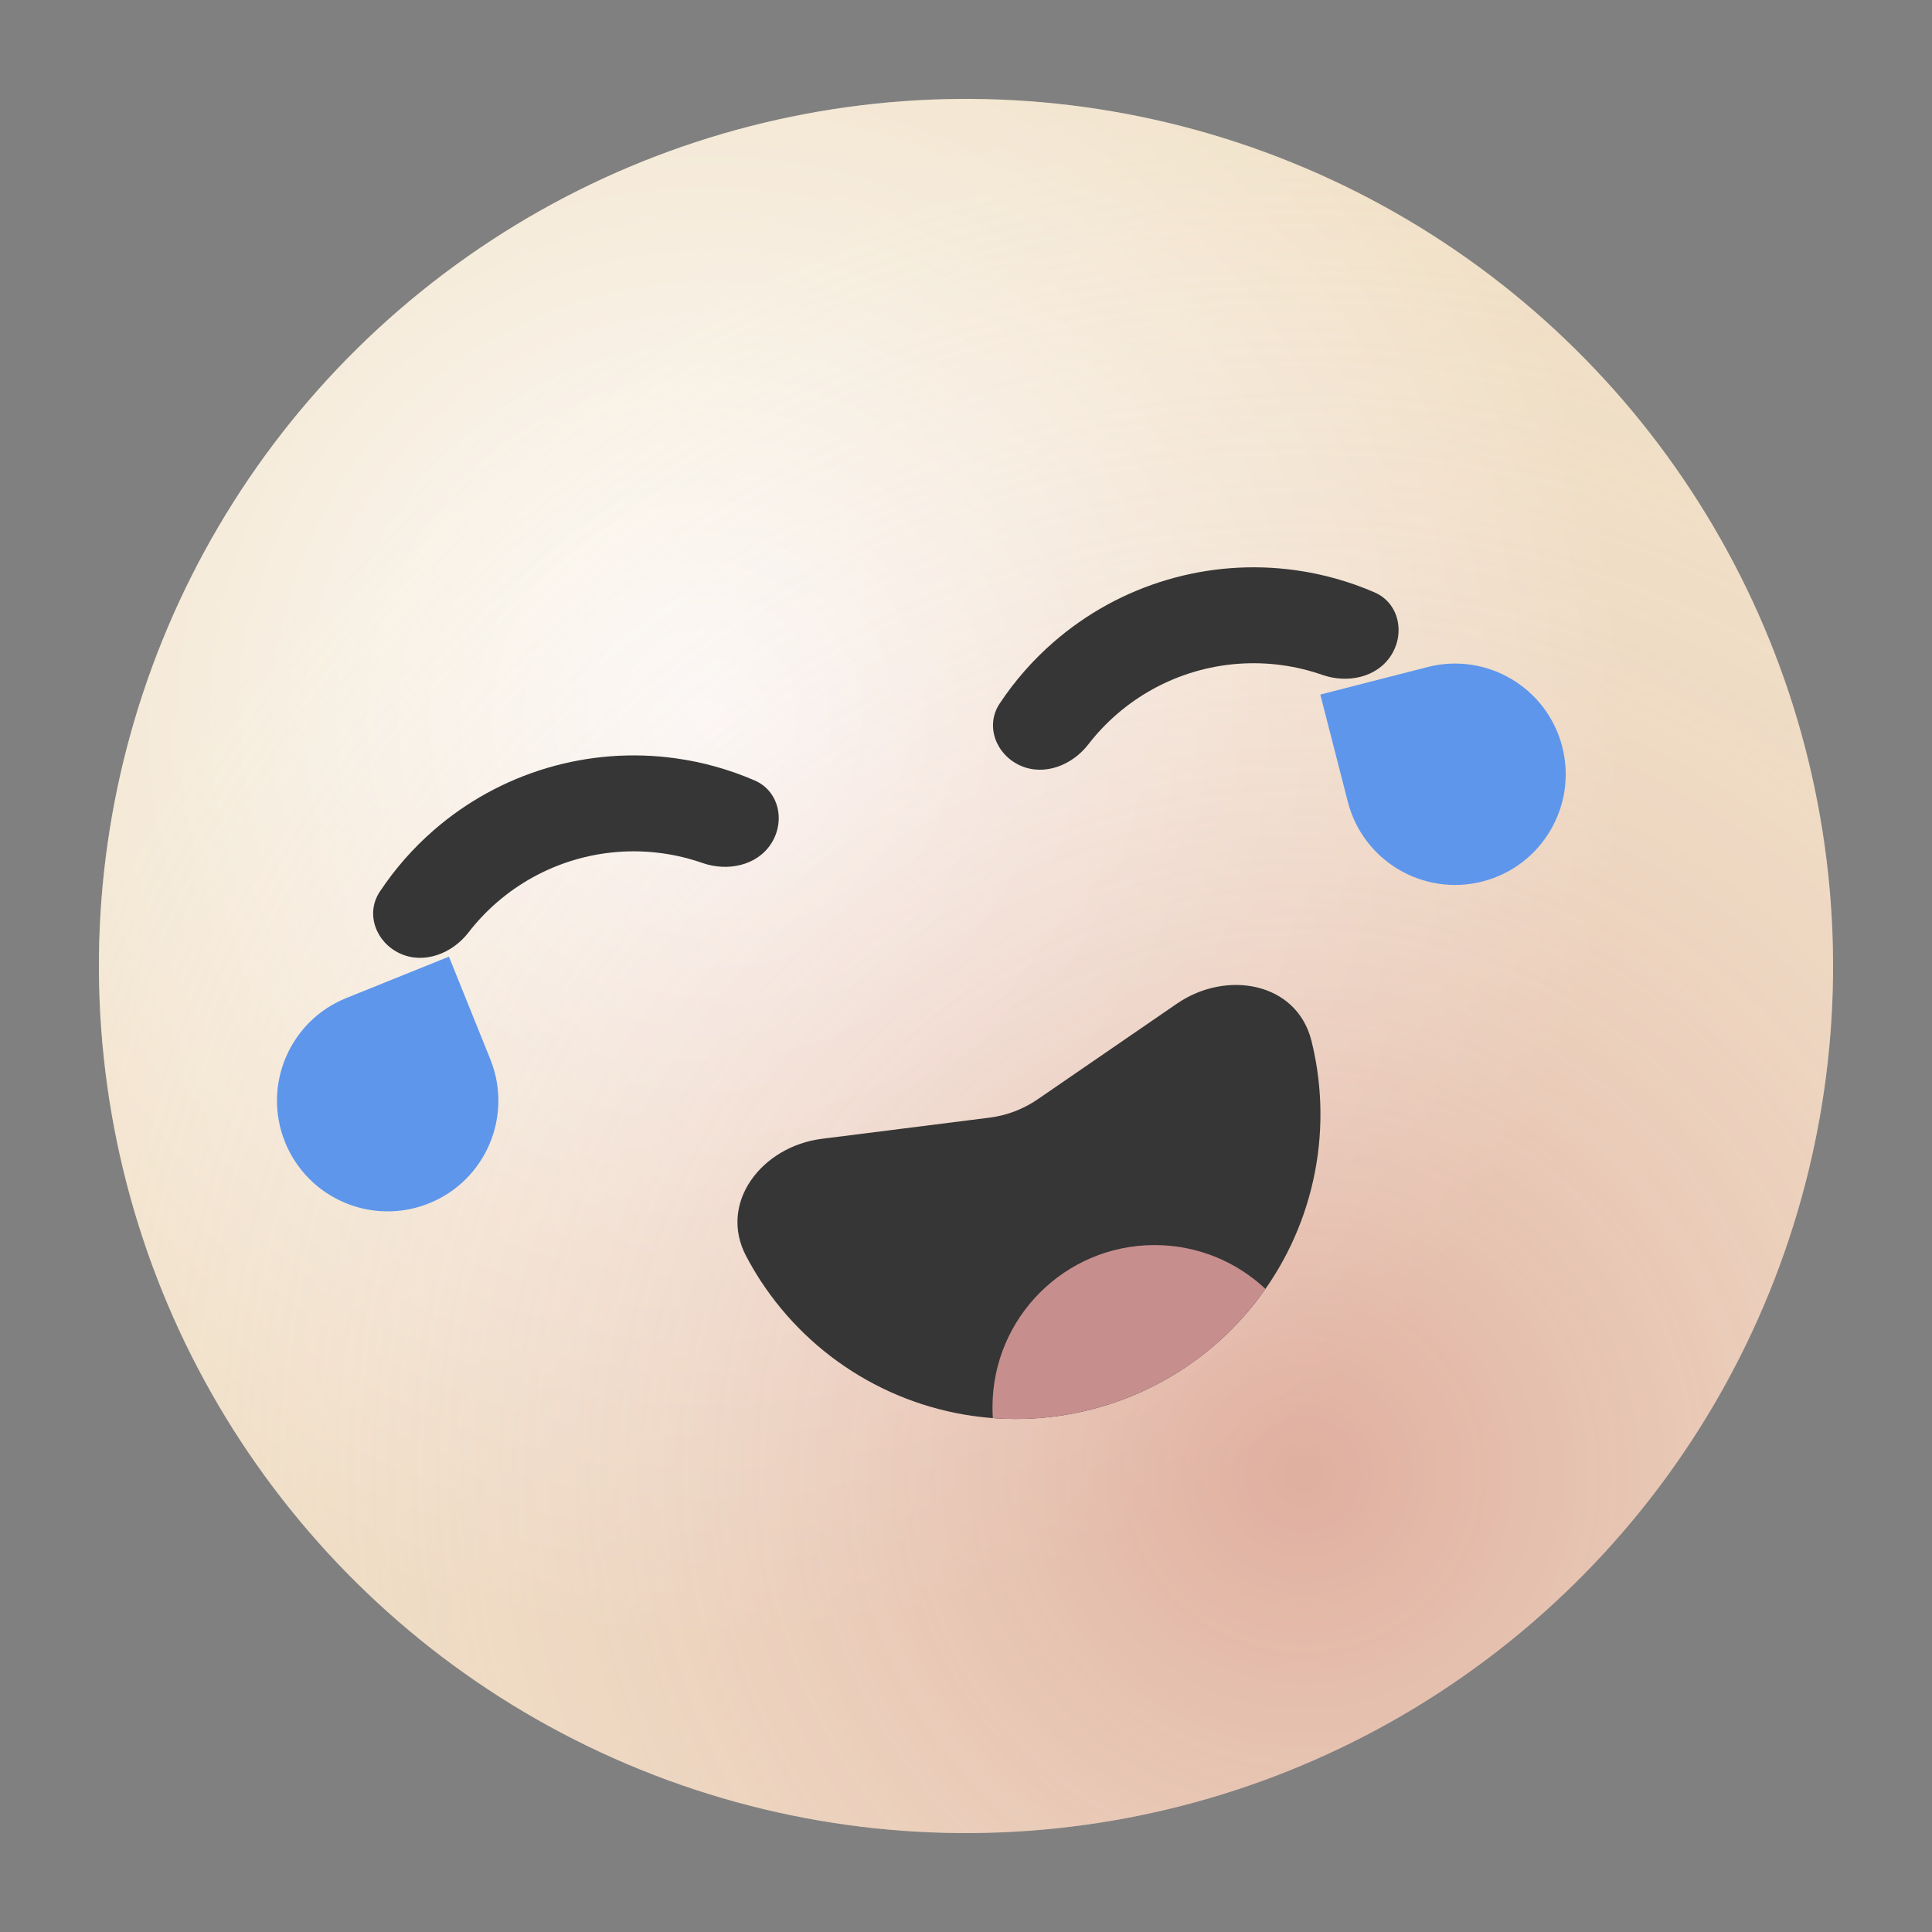 <svg xmlns="http://www.w3.org/2000/svg" fill="none" viewBox="0 0 1204 1204" height="1204" width="1204">
<rect x="0" y="0" width="1204" height="1204" fill="#808080" stroke="none"/>
<ellipse fill="#F0DFC4" transform="rotate(-6.979 602 602.001)" ry="540.35" rx="540.35" cy="602.001" cx="602"></ellipse>
<ellipse fill="url(#paint0_radial_124_265)" transform="rotate(-6.979 602 602.001)" ry="540.35" rx="540.35" cy="602.001" cx="602"></ellipse>
<circle fill="url(#paint1_radial_124_265)" transform="rotate(173.021 602 602)" r="540.35" cy="602" cx="602"></circle>
<path fill="#363636" d="M512.136 709.699C474.876 714.403 447.493 749.493 464.96 782.739C467.724 787.999 470.738 793.137 473.998 798.136C489.697 822.212 510.657 842.41 535.299 857.206C559.941 872.002 587.62 881.01 616.251 883.551C644.881 886.092 673.714 882.099 700.576 871.873C727.439 861.648 751.628 845.457 771.322 824.521C791.016 803.586 805.699 778.452 814.264 751.015C822.829 723.578 825.053 694.555 820.768 666.133C819.879 660.233 818.714 654.39 817.28 648.624C808.218 612.179 764.433 604.18 733.477 625.443L646.64 685.091C637.699 691.233 627.418 695.146 616.656 696.505L512.136 709.699Z"></path>
<path fill="#363636" d="M480.671 525.581C489.52 511.647 485.459 492.932 470.31 486.376C454.66 479.603 438.127 474.952 421.149 472.583C394.271 468.832 366.903 470.886 340.887 478.608C314.871 486.329 290.813 499.538 270.334 517.345C257.397 528.593 246.078 541.511 236.657 555.724C227.537 569.483 234.344 587.384 249.362 594.234V594.234C264.381 601.084 281.87 594.164 291.96 581.101C297.182 574.34 303.072 568.091 309.555 562.454C323.586 550.254 340.07 541.203 357.895 535.913C375.72 530.623 394.472 529.215 412.887 531.785C421.395 532.972 429.741 534.996 437.806 537.814C453.389 543.257 471.821 539.515 480.671 525.581V525.581Z"></path>
<path fill="#363636" d="M866.954 408.357C875.803 394.423 871.742 375.707 856.593 369.151C840.943 362.379 824.41 357.727 807.432 355.358C780.555 351.607 753.186 353.662 727.17 361.383C701.154 369.105 677.096 382.314 656.617 400.12C643.68 411.368 632.362 424.286 622.94 438.499C613.821 452.258 620.627 470.159 635.646 477.009V477.009C650.664 483.859 668.153 476.94 678.243 463.876C683.465 457.115 689.355 450.866 695.838 445.229C709.87 433.029 726.353 423.979 744.178 418.688C762.003 413.398 780.755 411.99 799.17 414.56C807.679 415.748 816.024 417.772 824.089 420.589C839.672 426.033 858.104 422.291 866.954 408.357V408.357Z"></path>
<path fill="#C78E8E" d="M788.627 803.231C770.558 786.29 746.259 775.916 719.536 775.916C663.735 775.916 618.5 821.152 618.5 876.953C618.5 879.238 618.575 881.506 618.725 883.754C646.54 885.856 674.488 881.804 700.576 871.873C727.439 861.647 751.628 845.456 771.322 824.521C777.614 817.832 783.394 810.715 788.627 803.231Z" clip-rule="evenodd" fill-rule="evenodd"></path>
<path fill="#5E96EB" d="M279.768 596.171L305.563 660.138C319.809 695.466 302.719 735.654 267.391 749.9V749.9C232.063 764.147 191.875 747.057 177.629 711.729V711.729C163.383 676.401 180.473 636.213 215.801 621.967L279.768 596.171Z"></path>
<path fill="#5E96EB" d="M822.806 432.844L839.946 499.653C849.412 536.55 886.997 558.787 923.894 549.321V549.321C960.791 539.855 983.029 502.27 973.563 465.373V465.373C964.097 428.476 926.512 406.238 889.614 415.704L822.806 432.844Z"></path>
<defs>
<radialGradient gradientTransform="translate(461.509 429.089) rotate(60.054) scale(573.713)" gradientUnits="userSpaceOnUse" r="1" cy="0" cx="0" id="paint0_radial_124_265">
<stop stop-opacity="0.92" stop-color="white"></stop>
<stop stop-opacity="0" stop-color="white" offset="1"></stop>
</radialGradient>
<radialGradient gradientTransform="translate(429.088 261.58) rotate(62.963) scale(879.642)" gradientUnits="userSpaceOnUse" r="1" cy="0" cx="0" id="paint1_radial_124_265">
<stop stop-opacity="0.43" stop-color="#CB7171" offset="0.013"></stop>
<stop stop-opacity="0" stop-color="white" offset="1"></stop>
<stop stop-opacity="0" stop-color="white" offset="1"></stop>
</radialGradient>
</defs>
</svg>
